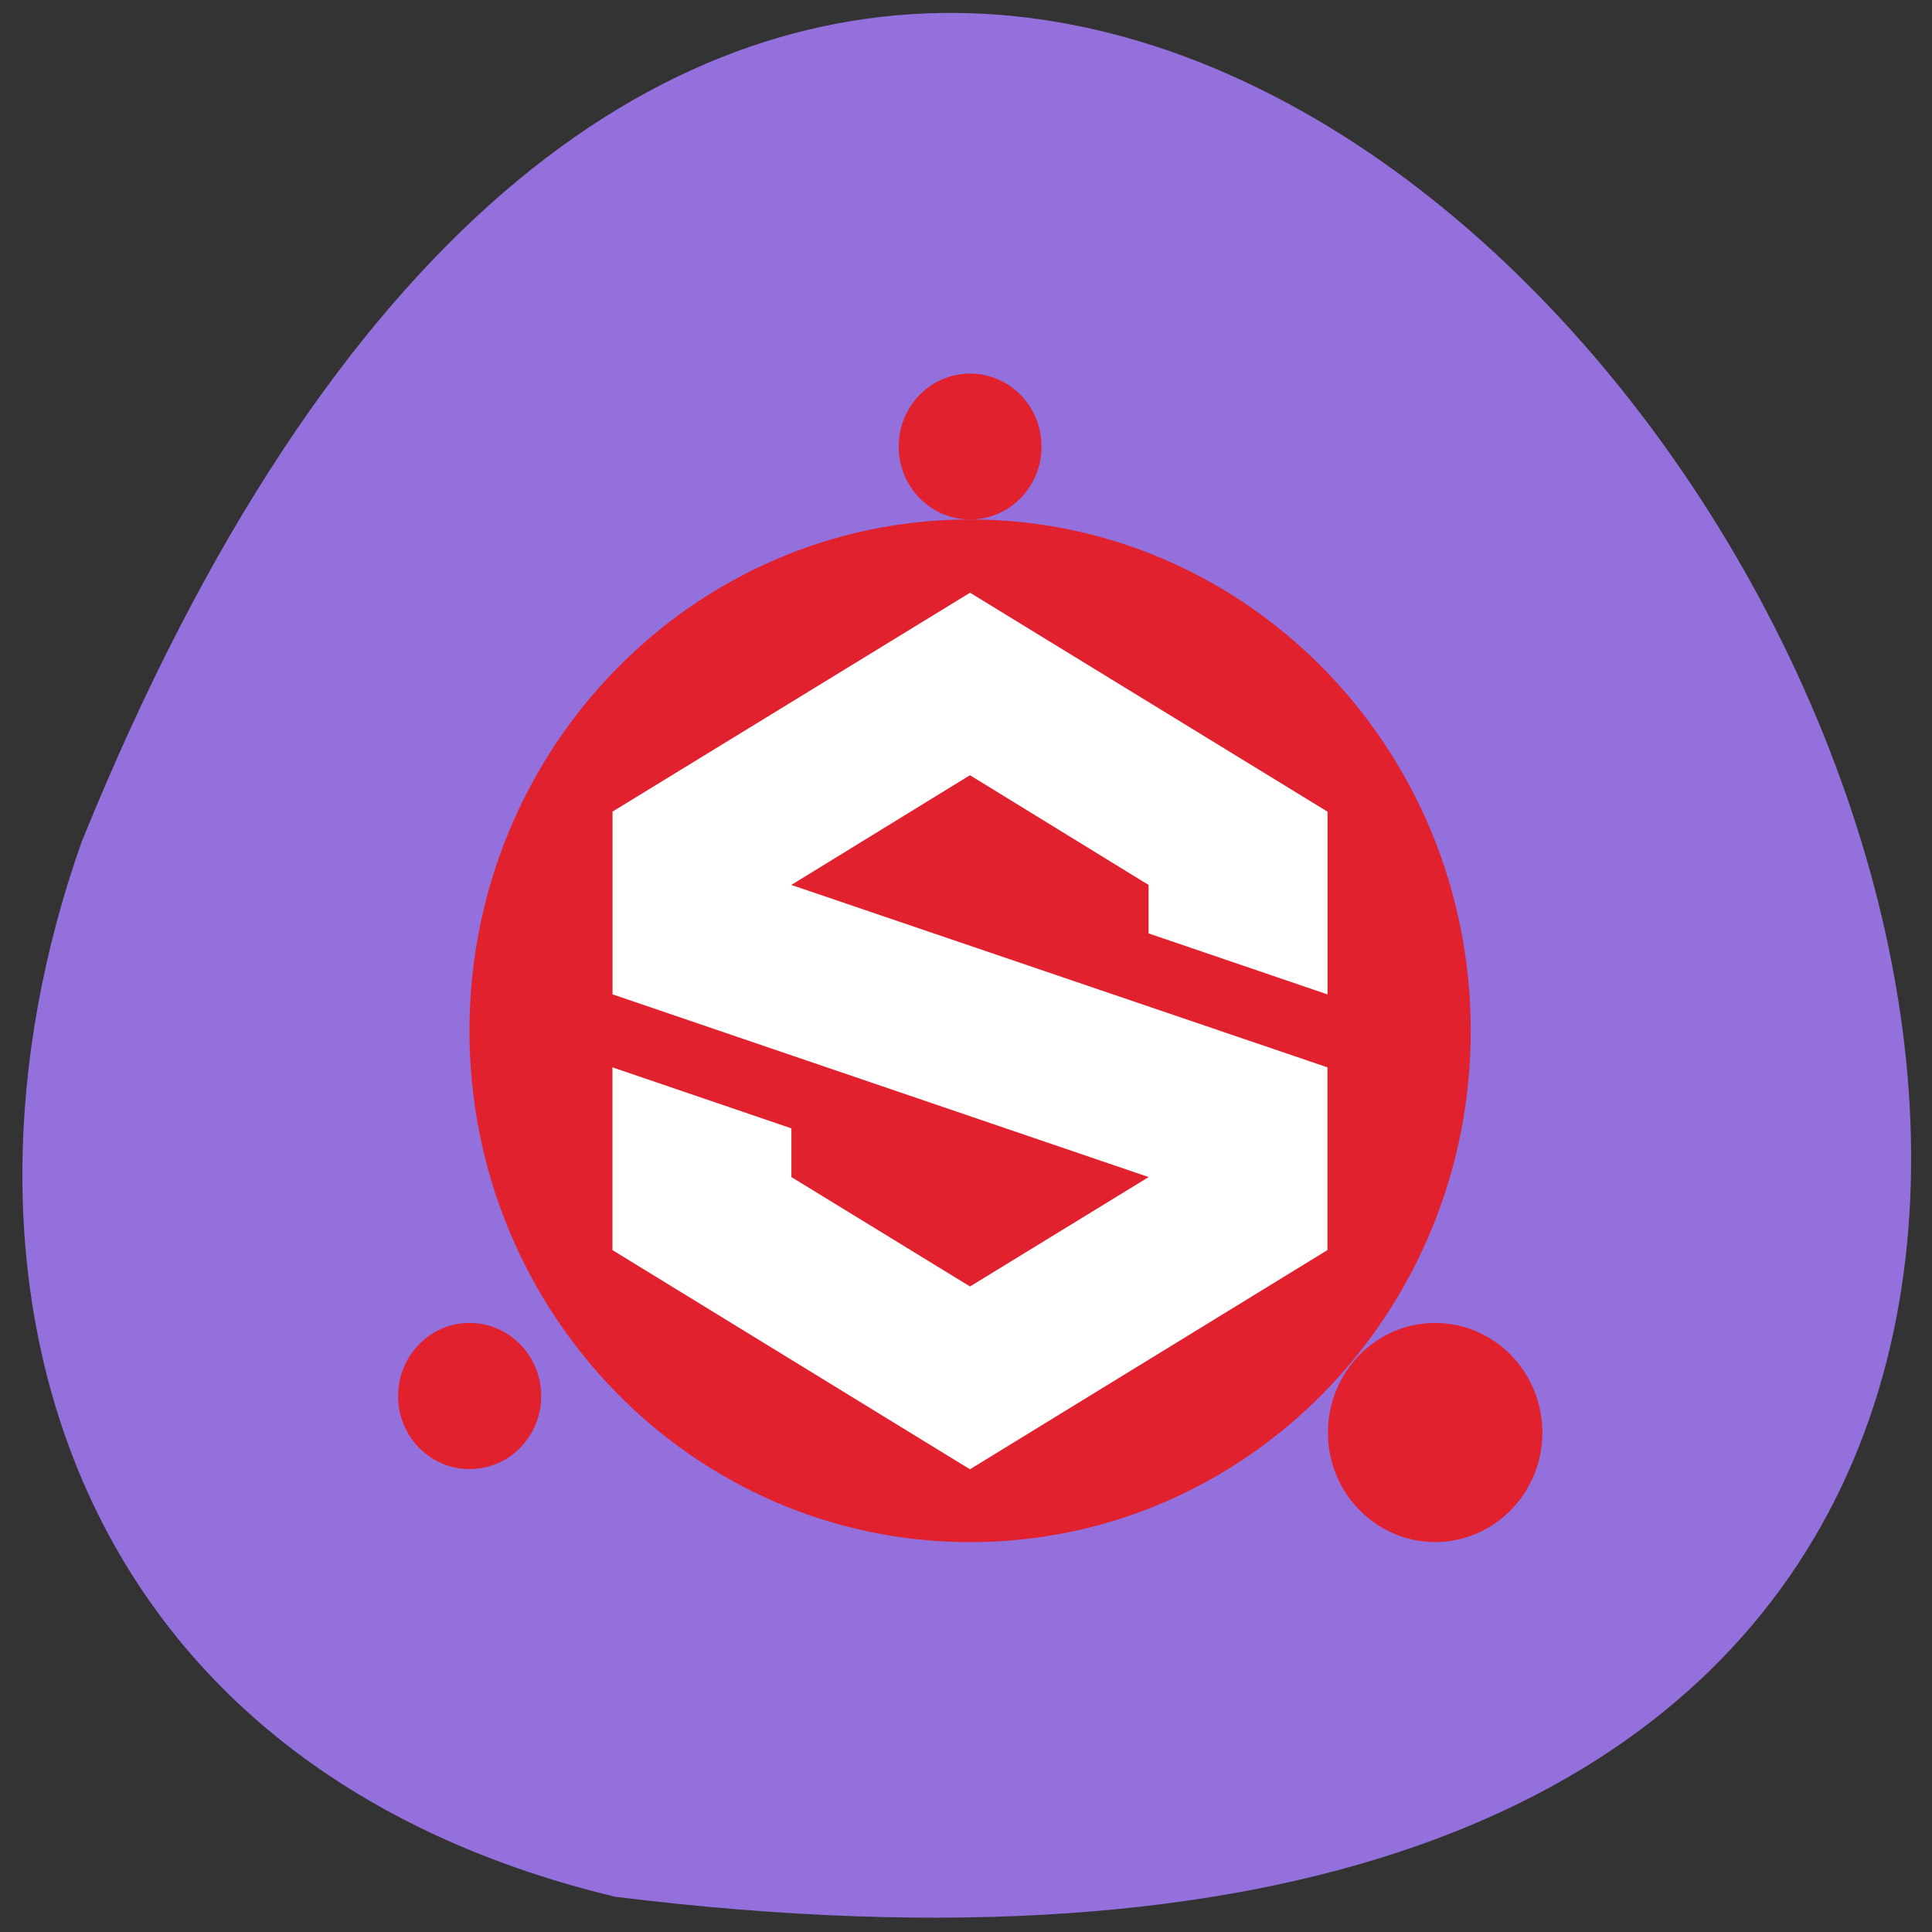 <svg xmlns="http://www.w3.org/2000/svg" viewBox="0 0 24 24"><rect x="0" y="0" width="24" height="24" fill="#333333" stroke="none"/><path d="m 7.645 23.563 c 33.809 4.168 5.785 -43.754 -6.633 -13.1 c -1.902 5.387 -0.25 11.449 6.633 13.1" fill="#9370db"/><g fill="#e2212f"><path d="m 6.723 17.344 c 0 0.5 -0.398 0.906 -0.891 0.906 c -0.488 0 -0.887 -0.406 -0.887 -0.906 c 0 -0.504 0.398 -0.91 0.887 -0.91 c 0.492 0 0.891 0.406 0.891 0.91"/><path d="m 19.16 17.797 c 0 0.75 -0.598 1.359 -1.332 1.359 c -0.734 0 -1.332 -0.609 -1.332 -1.359 c 0 -0.754 0.598 -1.363 1.332 -1.363 c 0.734 0 1.332 0.609 1.332 1.363"/><path d="m 12.938 5.547 c 0 0.5 -0.395 0.906 -0.887 0.906 c -0.492 0 -0.887 -0.406 -0.887 -0.906 c 0 -0.5 0.395 -0.906 0.887 -0.906 c 0.492 0 0.887 0.406 0.887 0.906"/><path d="m 18.27 12.805 c 0 3.508 -2.785 6.352 -6.219 6.352 c -3.434 0 -6.219 -2.844 -6.219 -6.352 c 0 -3.508 2.785 -6.352 6.219 -6.352 c 3.434 0 6.219 2.844 6.219 6.352"/></g><path d="m 12.05 7.363 l -4.441 2.719 v 2.27 l 6.66 2.27 l -2.219 1.359 l -2.219 -1.359 v -0.605 l -2.223 -0.758 v 2.27 l 4.441 2.723 l 4.441 -2.723 v -2.27 l -6.66 -2.266 l 2.219 -1.363 l 2.219 1.363 v 0.602 l 2.223 0.758 v -2.27" fill="#fff"/></svg>